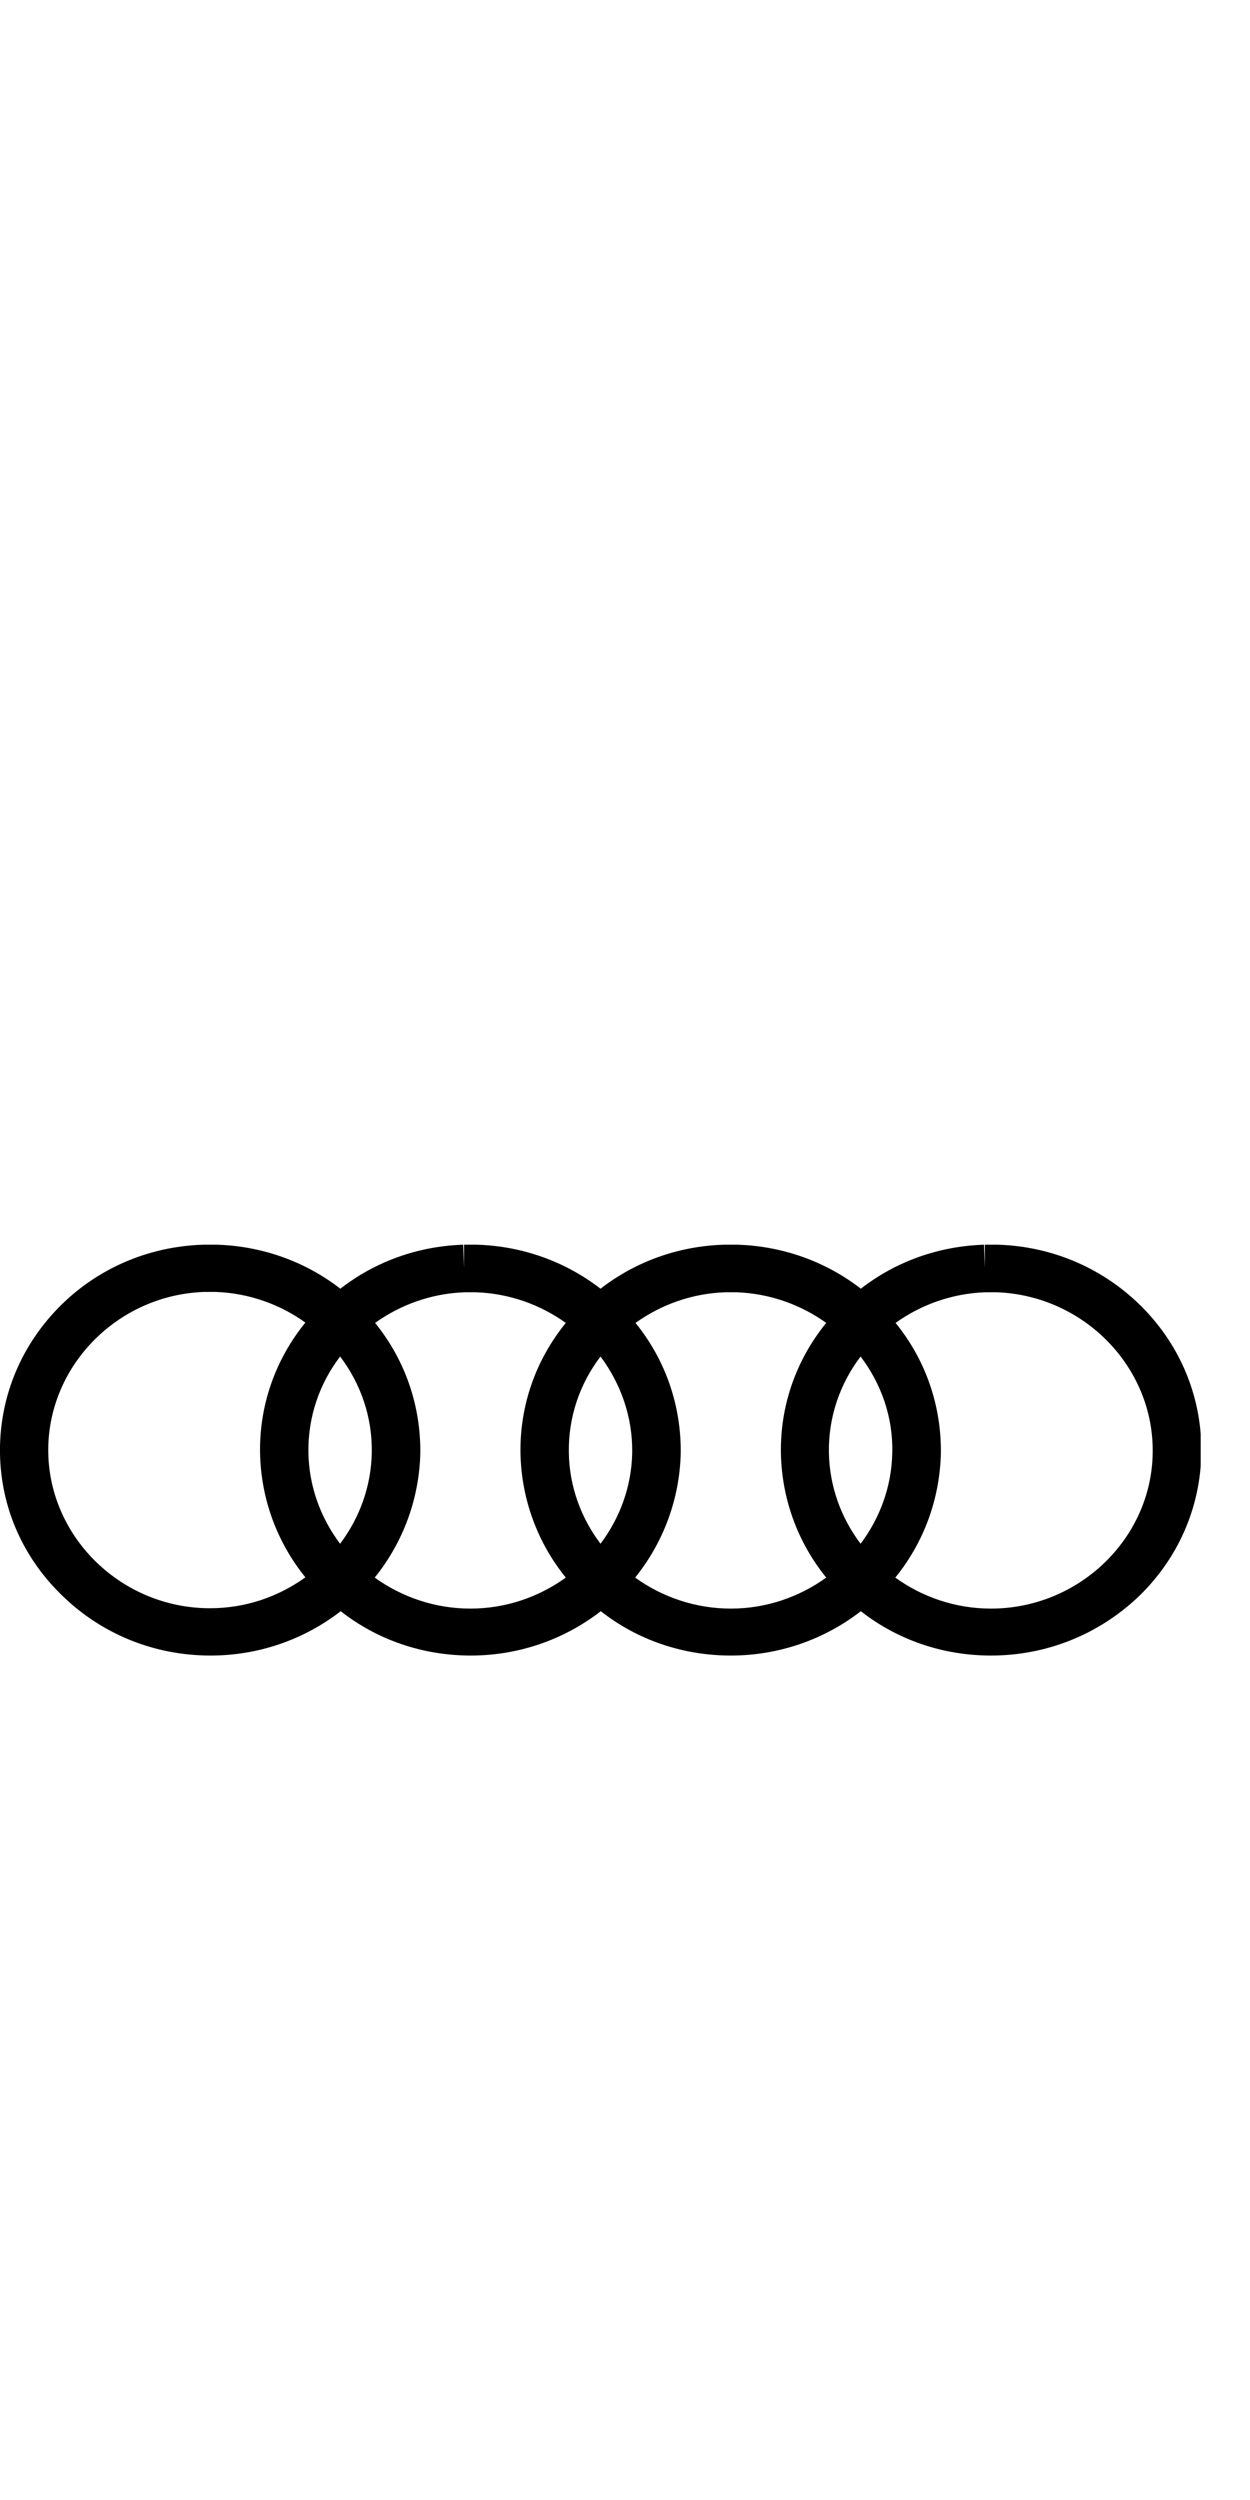 <svg xmlns="http://www.w3.org/2000/svg" xmlns:xlink="http://www.w3.org/1999/xlink" width="75" zoomAndPan="magnify" viewBox="0 0 56.25 112.5" height="150" preserveAspectRatio="xMidYMid meet" version="1.0"><defs><clipPath id="58fee594c2"><path d="M 0 56.004 L 54.031 56.004 L 54.031 74.508 L 0 74.508 Z M 0 56.004 " clip-rule="nonzero"/></clipPath></defs><g clip-path="url(#58fee594c2)"><path fill="#000000" d="M 44.594 74.5 C 42.445 74.5 40.398 73.805 38.738 72.504 C 37.082 73.789 35.031 74.5 32.887 74.5 C 30.742 74.5 28.691 73.805 27.035 72.504 C 25.379 73.789 23.328 74.5 21.184 74.5 C 19.039 74.5 16.988 73.805 15.332 72.504 C 13.672 73.789 11.625 74.5 9.477 74.5 C 6.98 74.5 4.629 73.562 2.852 71.852 C 1.047 70.137 0.039 67.852 0 65.414 C -0.039 62.969 0.883 60.652 2.605 58.875 C 4.316 57.109 6.641 56.09 9.137 56.012 L 9.777 56.012 C 11.812 56.078 13.742 56.773 15.316 57.992 C 16.879 56.773 18.805 56.078 20.844 56.012 L 20.883 57.055 L 20.883 56.012 L 21.48 56.012 C 23.52 56.078 25.445 56.773 27.023 57.992 C 28.598 56.773 30.512 56.078 32.562 56.012 L 33.199 56.012 C 35.238 56.078 37.164 56.773 38.738 57.992 C 40.301 56.773 42.23 56.078 44.281 56.012 L 44.32 57.055 L 44.32 56.012 L 44.918 56.012 C 47.402 56.09 49.727 57.109 51.449 58.875 C 53.176 60.641 54.098 62.969 54.059 65.402 C 54.016 67.852 53.012 70.137 51.23 71.852 C 49.426 73.562 47.078 74.5 44.594 74.5 Z M 40.289 70.992 C 41.496 71.863 42.988 72.387 44.594 72.387 C 48.543 72.387 51.816 69.242 51.871 65.391 C 51.938 61.535 48.789 58.297 44.852 58.152 L 44.336 58.152 C 42.828 58.207 41.441 58.715 40.301 59.531 C 41.66 61.203 42.367 63.262 42.34 65.414 C 42.285 67.461 41.578 69.402 40.289 70.992 Z M 28.582 70.992 C 29.793 71.863 31.285 72.387 32.887 72.387 C 34.488 72.387 35.969 71.863 37.18 70.992 C 35.902 69.414 35.184 67.461 35.141 65.414 C 35.102 63.262 35.82 61.203 37.18 59.531 C 36.039 58.715 34.652 58.207 33.145 58.152 L 32.629 58.152 C 31.121 58.207 29.738 58.715 28.598 59.531 C 29.953 61.203 30.66 63.262 30.633 65.414 C 30.578 67.461 29.859 69.402 28.582 70.992 Z M 16.863 70.992 C 18.074 71.863 19.566 72.387 21.168 72.387 C 22.77 72.387 24.25 71.863 25.461 70.992 C 24.184 69.414 23.465 67.461 23.422 65.414 C 23.383 63.262 24.102 61.203 25.461 59.531 C 24.32 58.715 22.934 58.207 21.426 58.152 L 20.91 58.152 C 19.402 58.207 18.02 58.715 16.879 59.531 C 18.234 61.203 18.941 63.262 18.914 65.414 C 18.859 67.461 18.141 69.402 16.863 70.992 Z M 9.191 58.137 C 5.254 58.273 2.105 61.523 2.172 65.375 C 2.242 69.227 5.5 72.371 9.449 72.371 C 11.055 72.371 12.531 71.852 13.742 70.98 C 12.465 69.402 11.746 67.449 11.703 65.402 C 11.664 63.25 12.383 61.188 13.742 59.516 C 12.602 58.699 11.215 58.191 9.707 58.137 Z M 27.023 61.043 C 26.098 62.258 25.57 63.758 25.598 65.375 C 25.621 66.898 26.152 68.316 27.023 69.469 C 27.891 68.316 28.422 66.898 28.449 65.375 C 28.473 63.758 27.93 62.258 27.023 61.043 Z M 15.305 61.043 C 14.379 62.258 13.852 63.758 13.879 65.375 C 13.906 66.898 14.434 68.316 15.305 69.469 C 16.172 68.316 16.703 66.898 16.73 65.375 C 16.758 63.758 16.227 62.258 15.305 61.043 Z M 38.727 61.043 C 37.805 62.258 37.273 63.758 37.301 65.375 C 37.328 66.898 37.855 68.316 38.727 69.469 C 39.594 68.316 40.125 66.898 40.152 65.375 C 40.191 63.758 39.648 62.258 38.727 61.043 Z M 38.727 61.043 " fill-opacity="1" fill-rule="nonzero"/></g></svg>